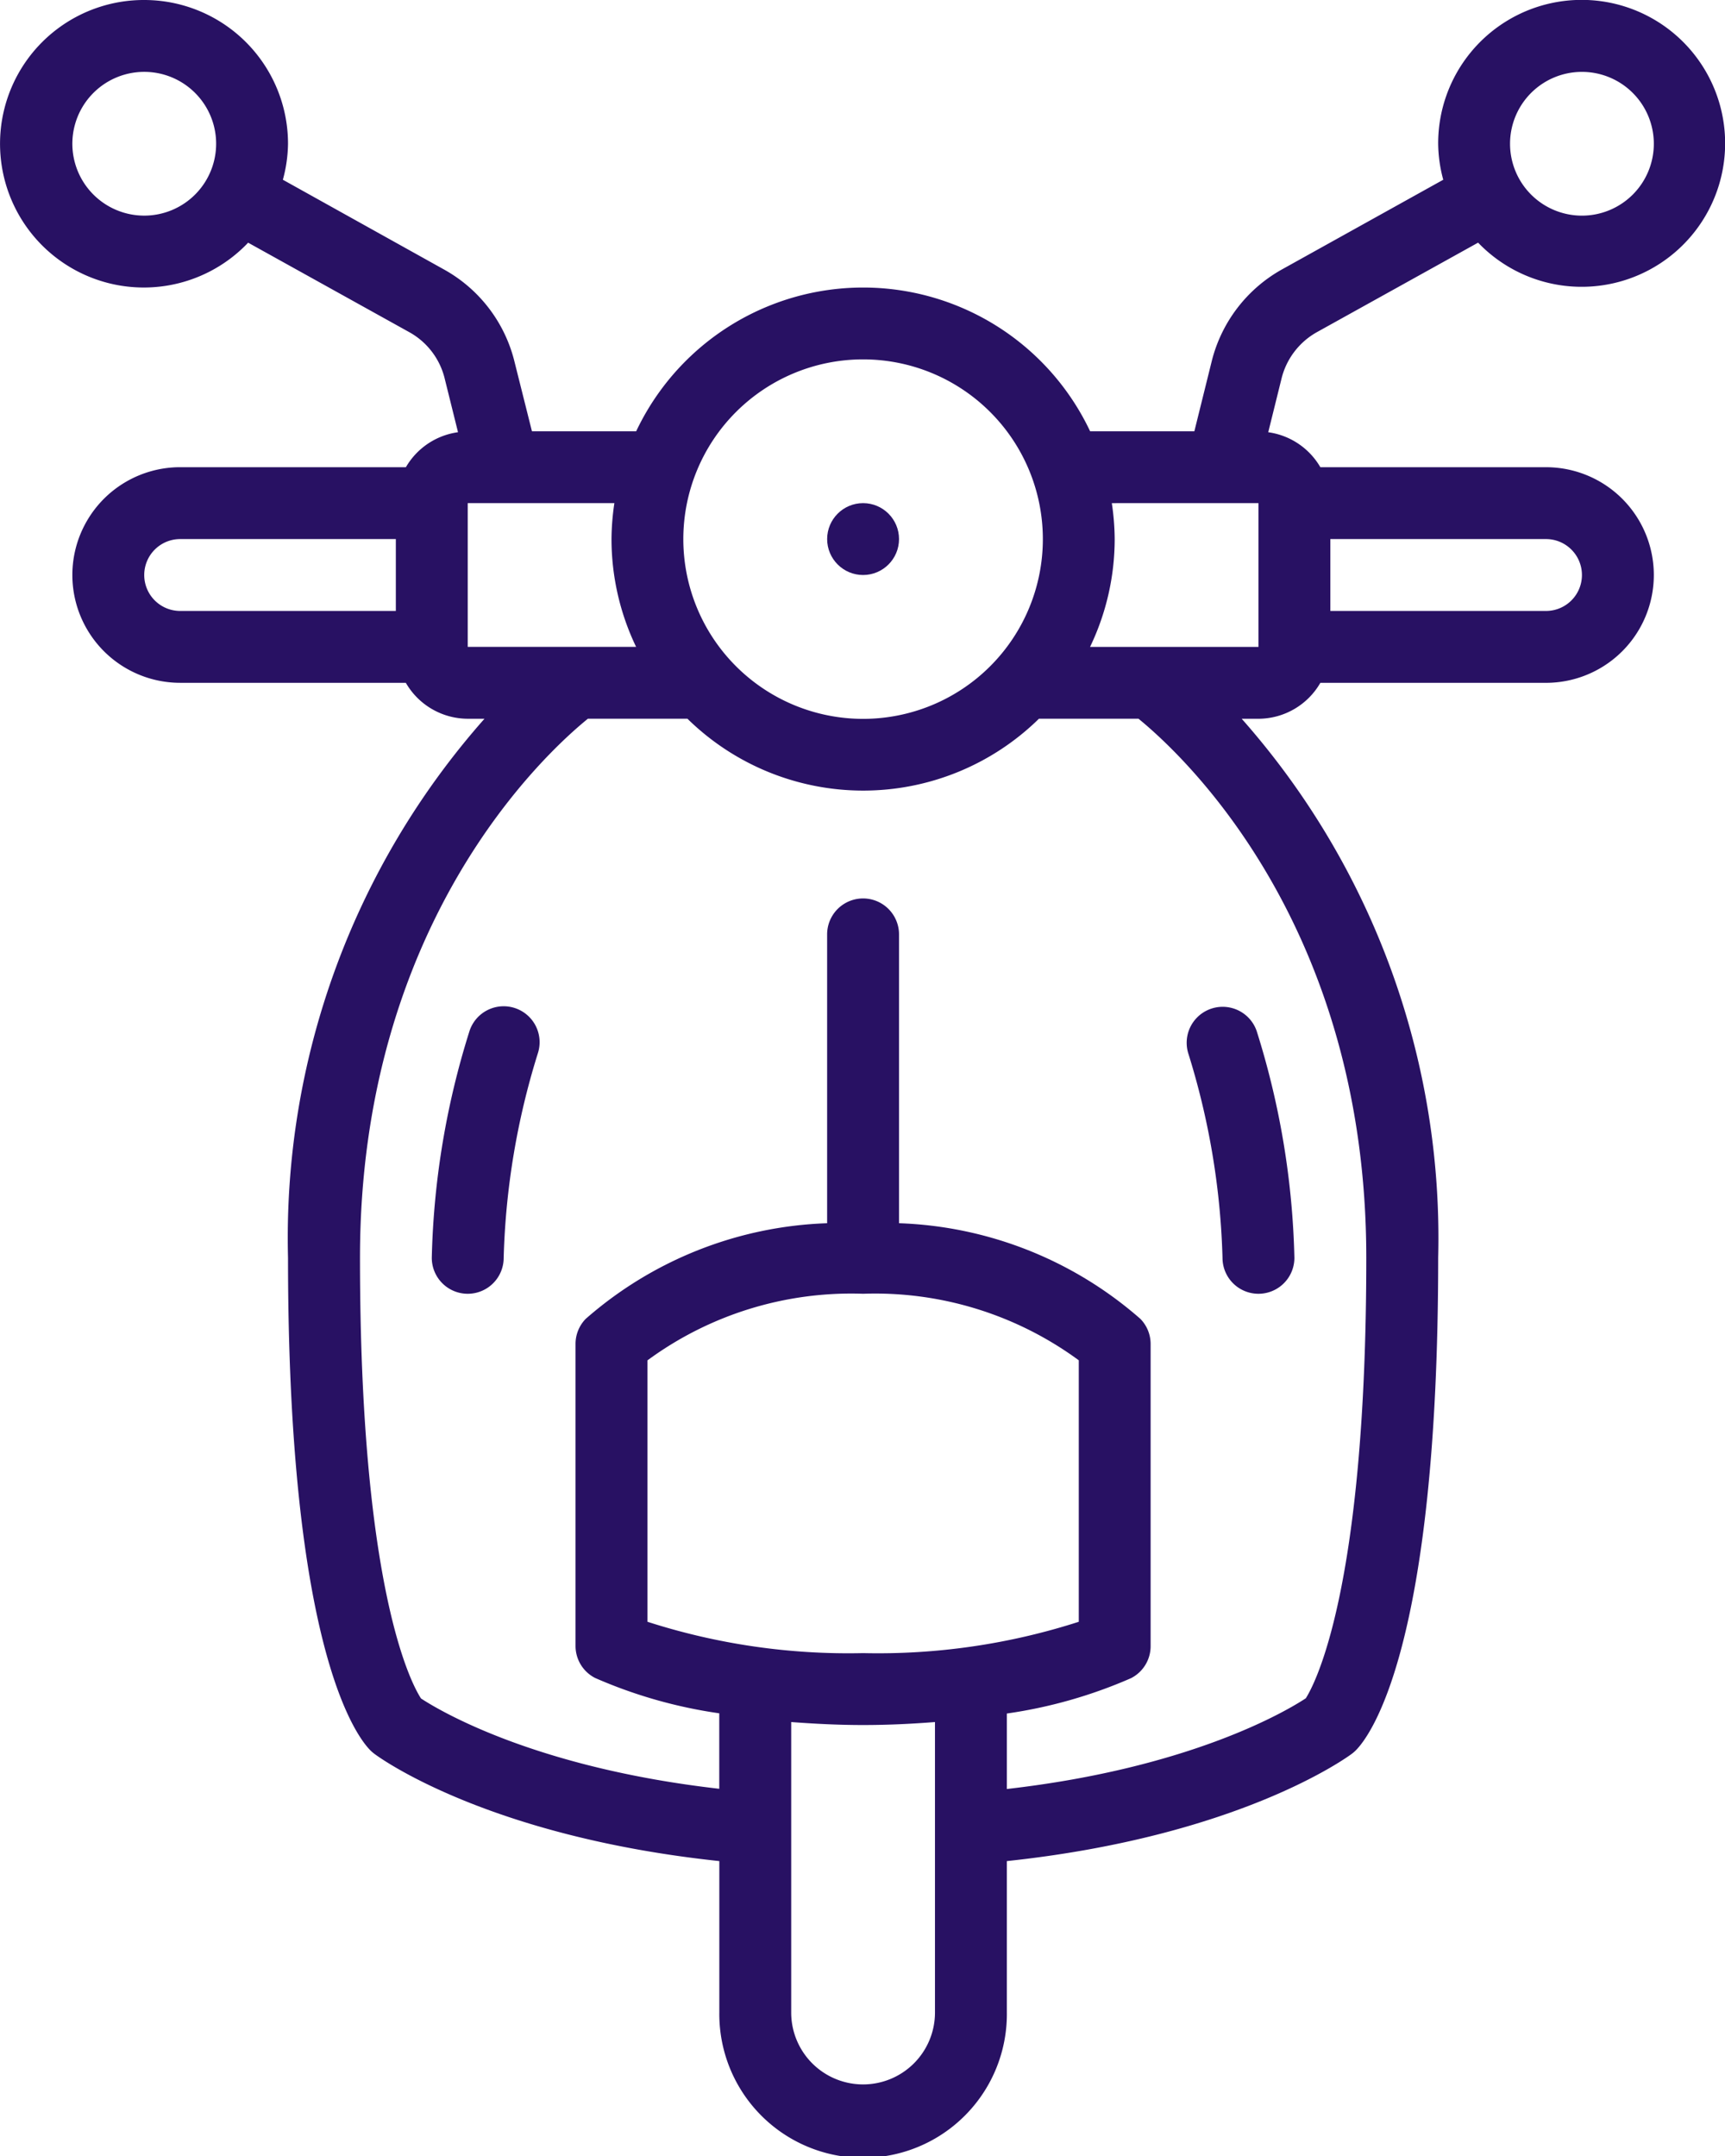 <svg xmlns="http://www.w3.org/2000/svg" width="104.597" height="130.764" viewBox="0 0 104.597 130.764">
  <g id="Page-1" transform="translate(584.013 99)">
    <g id="_011---Scooter" data-name="011---Scooter" transform="translate(-584.013 -99)">
      <path id="Shape" d="M9.733,0a8.718,8.718,0,1,0,6.3,14.717l9.786,5.435a4.409,4.409,0,0,1,2.114,2.731l.826,3.328a4.339,4.339,0,0,0-3.16,2.121H11.913a6.538,6.538,0,1,0,0,13.076H25.595a4.344,4.344,0,0,0,3.753,2.179h1.016A47.511,47.511,0,0,0,18.451,76.279c0,23.677,4.163,29.038,5,29.873a2.241,2.241,0,0,0,.231.2c.283.218,6.837,5.013,20.922,6.51v9.184a8.718,8.718,0,1,0,17.435,0v-9.184c14.088-1.5,20.641-6.3,20.922-6.51a2.242,2.242,0,0,0,.231-.2c.839-.835,5-6.2,5-29.873A47.511,47.511,0,0,0,76.279,43.588h1.016a4.344,4.344,0,0,0,3.753-2.179H94.73a6.538,6.538,0,1,0,0-13.076H81.048a4.339,4.339,0,0,0-3.16-2.121l.817-3.3a4.444,4.444,0,0,1,2.131-2.768l9.777-5.429a8.7,8.7,0,1,0-2.421-6A8.609,8.609,0,0,0,88.5,10.9l-9.77,5.433a8.82,8.82,0,0,0-4.252,5.505l-1.07,4.317h-6.32a15.223,15.223,0,0,0-27.526,0h-6.32l-1.09-4.346a8.787,8.787,0,0,0-4.235-5.462L18.139,10.9a8.609,8.609,0,0,0,.312-2.179A8.718,8.718,0,0,0,9.733,0ZM96.909,4.359A4.359,4.359,0,1,1,92.55,8.718,4.359,4.359,0,0,1,96.909,4.359ZM9.733,34.87a2.179,2.179,0,0,1,2.179-2.179H24.989V37.05H11.913A2.179,2.179,0,0,1,9.733,34.87ZM53.321,78.458A20.863,20.863,0,0,1,66.4,82.493V98.35a39.728,39.728,0,0,1-13.076,1.9,39.733,39.733,0,0,1-13.076-1.9V82.495A20.85,20.85,0,0,1,53.321,78.458Zm0,47.947a4.359,4.359,0,0,1-4.359-4.359V104.43c1.351.1,2.779.181,4.359.181s3.008-.076,4.359-.181v17.616A4.359,4.359,0,0,1,53.321,126.405ZM83.833,76.279c0,20.343-3.217,26-3.668,26.711-1.09.717-6.9,4.219-18.126,5.5v-4.577a28.942,28.942,0,0,0,7.536-2.147,2.179,2.179,0,0,0,1.181-1.946V81.51a2.179,2.179,0,0,0-.617-1.526A23.394,23.394,0,0,0,55.5,74.18V56.664a2.179,2.179,0,0,0-4.359,0V74.18a23.394,23.394,0,0,0-14.639,5.8,2.179,2.179,0,0,0-.617,1.526V99.817a2.179,2.179,0,0,0,1.181,1.937A28.943,28.943,0,0,0,44.6,103.9v4.577C33.46,107.209,27.654,103.75,26.515,103c-.595-.911-3.7-6.719-3.7-26.724,0-20.268,11.2-30.564,13.82-32.691h6.035a15.208,15.208,0,0,0,21.315,0h6.035C72.639,45.722,83.833,56.011,83.833,76.279ZM96.909,34.87A2.179,2.179,0,0,1,94.73,37.05H81.653V32.691H94.73A2.179,2.179,0,0,1,96.909,34.87ZM77.295,30.512v8.718H67.084a15.121,15.121,0,0,0,1.493-6.538,15.313,15.313,0,0,0-.174-2.179ZM53.321,21.794a10.9,10.9,0,1,1-10.9,10.9A10.9,10.9,0,0,1,53.321,21.794ZM39.558,39.229H29.348V30.512H38.24a15.312,15.312,0,0,0-.174,2.179A15.121,15.121,0,0,0,39.558,39.229ZM9.733,13.076A4.359,4.359,0,1,1,12.815,11.8,4.359,4.359,0,0,1,9.733,13.076Z" transform="translate(-0.987 0)" fill="#281163"/>
      <path id="Shape-2" data-name="Shape" d="M18.045,28.111a2.179,2.179,0,0,0-2.755,1.38A49.361,49.361,0,0,0,13,43.256a2.179,2.179,0,1,0,4.359,0,45.6,45.6,0,0,1,2.068-12.39,2.179,2.179,0,0,0-1.382-2.755Z" transform="translate(13.182 33.023)" fill="#281163"/>
      <path id="Shape-3" data-name="Shape" d="M36.182,43.258a2.179,2.179,0,0,0,4.359,0A49.362,49.362,0,0,0,38.25,29.493a2.182,2.182,0,0,0-4.141,1.375A45.6,45.6,0,0,1,36.182,43.258Z" transform="translate(37.946 33.021)" fill="#281163"/>
      <circle id="Oval" cx="2.179" cy="2.179" r="2.179" transform="translate(50.155 30.512)" fill="#281163"/>
    </g>
  </g>
</svg>
